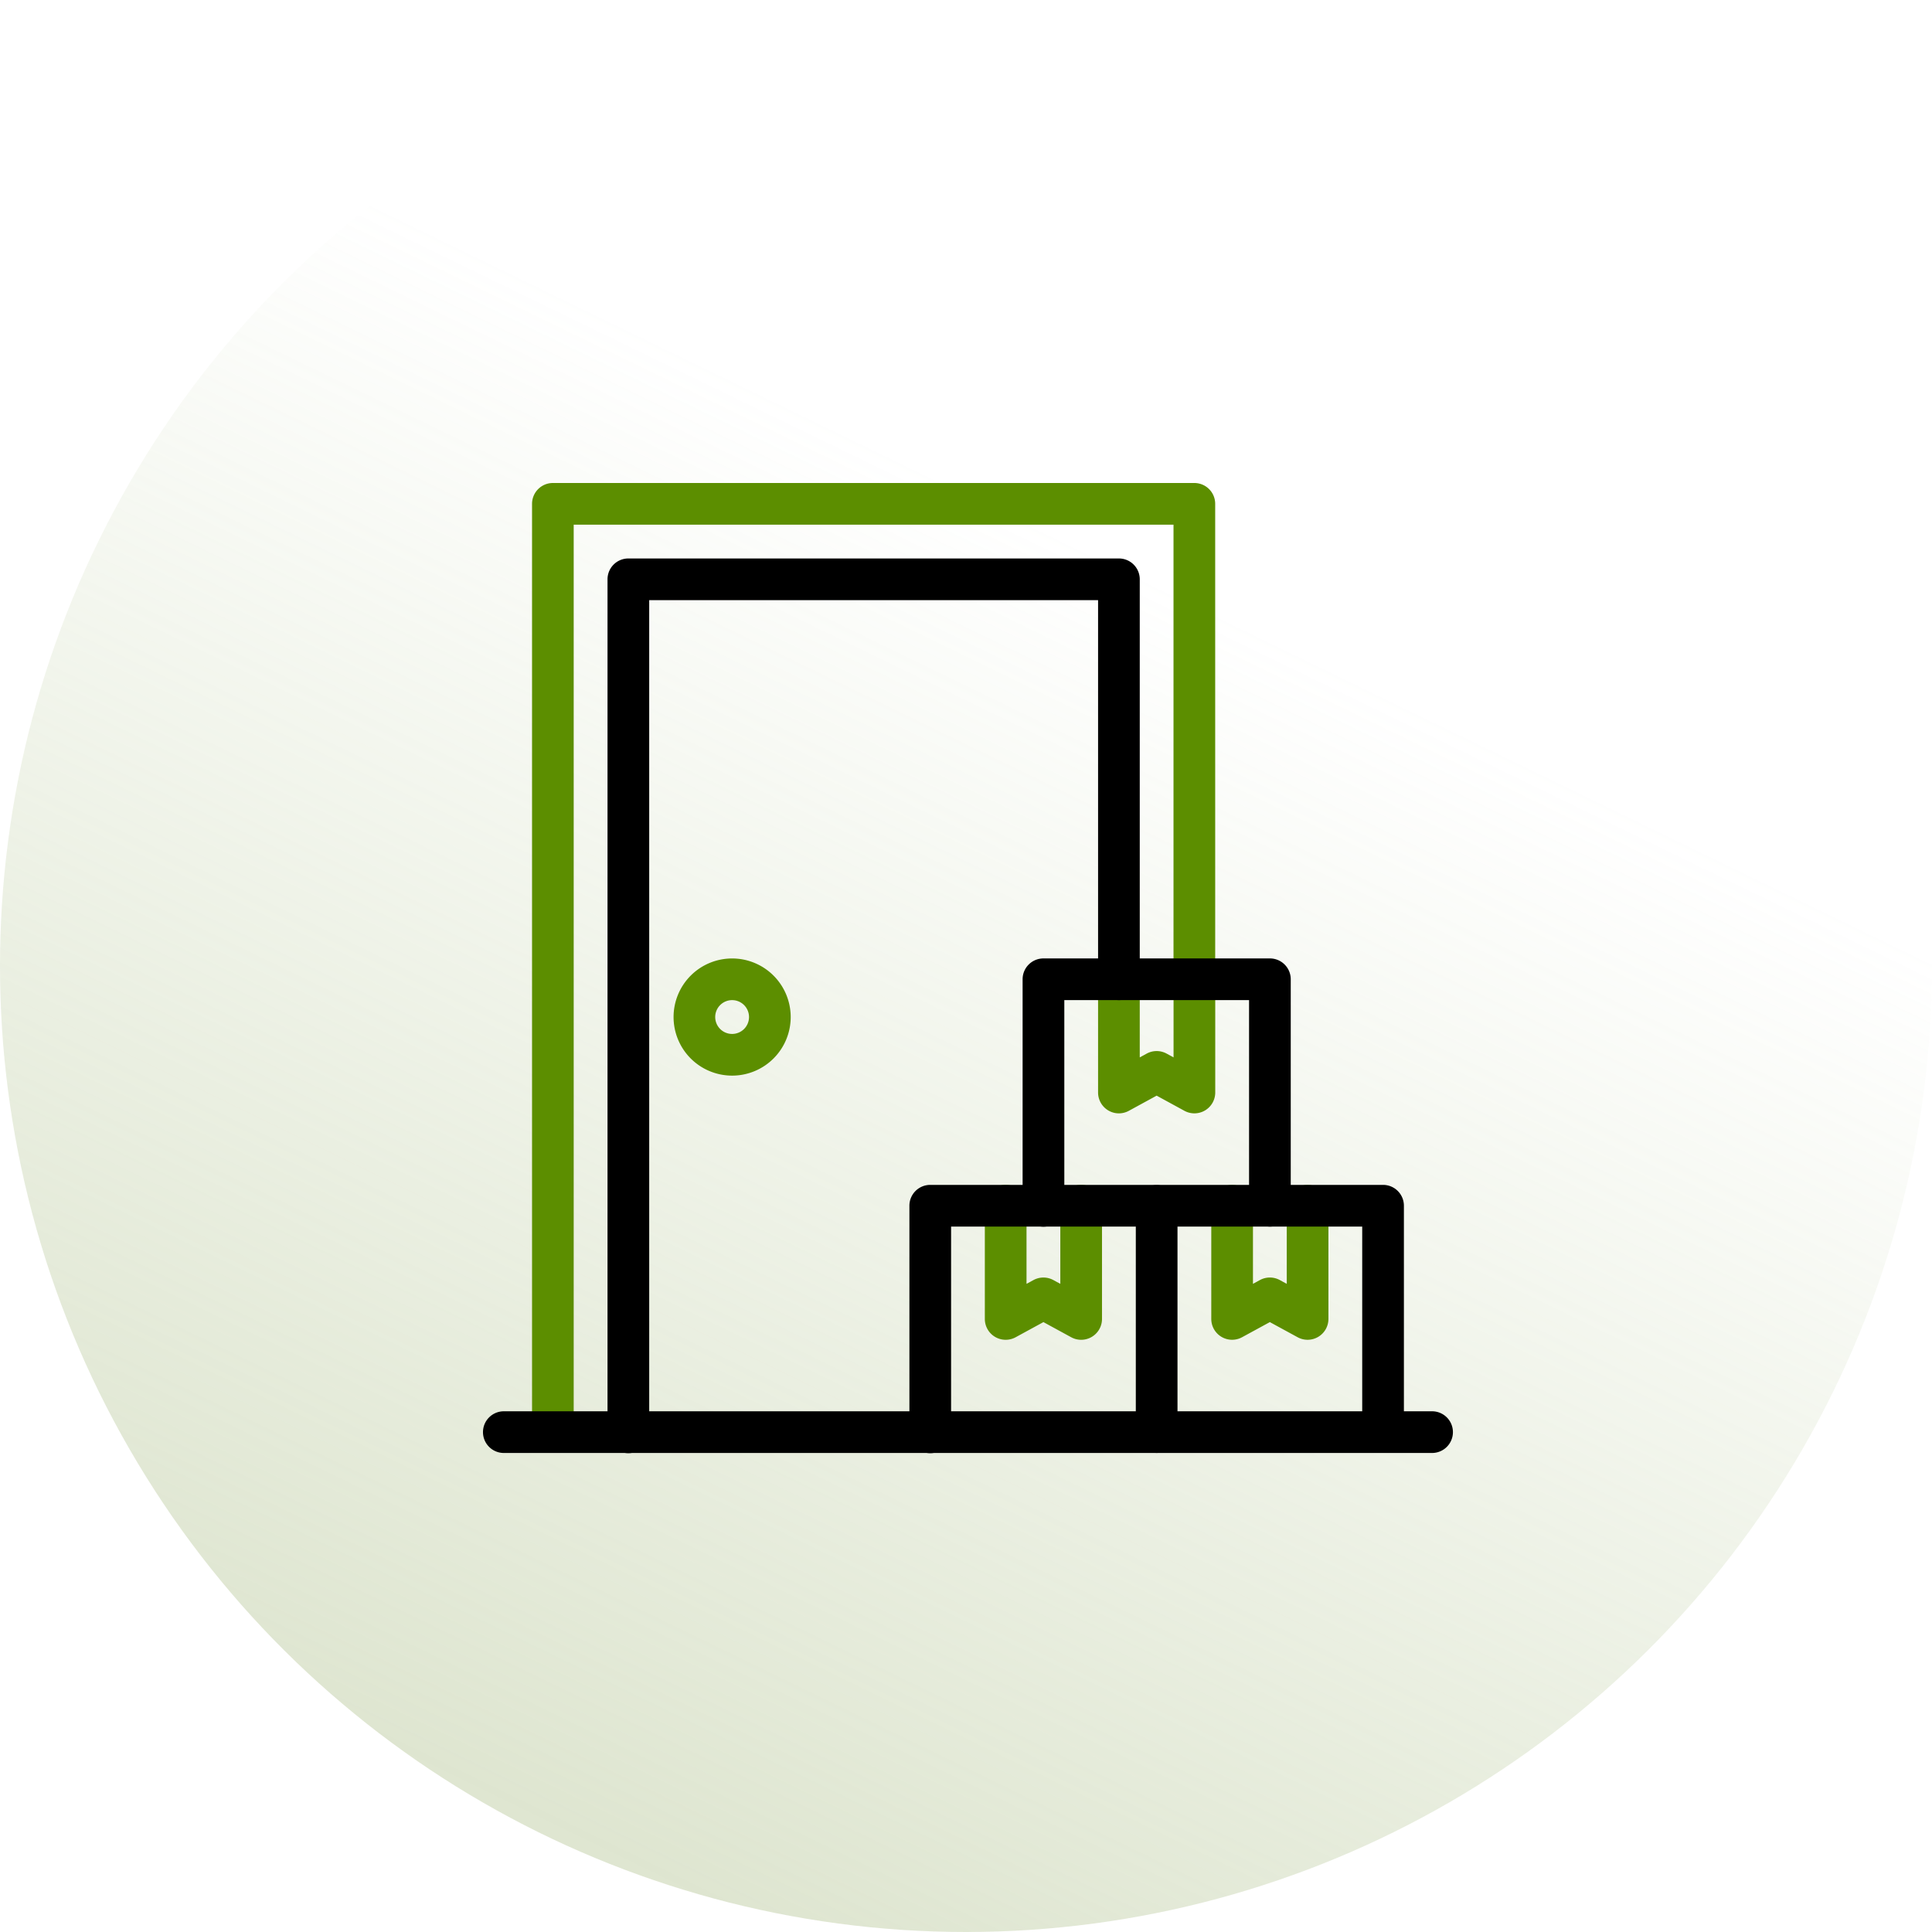 <svg xmlns="http://www.w3.org/2000/svg" xmlns:xlink="http://www.w3.org/1999/xlink" width="160" height="160" viewBox="0 0 160 160">
  <defs>
    <linearGradient id="linear-gradient" x1="0.298" y1="0.411" x2="0.936" y2="0.721" gradientUnits="objectBoundingBox">
      <stop offset="0" stop-color="#acc288" stop-opacity="0"/>
      <stop offset="1" stop-color="#b0c18e" stop-opacity="0.412"/>
    </linearGradient>
  </defs>
  <g id="Group_24752" data-name="Group 24752" transform="translate(-1058 -5058)">
    <circle id="Ellipse_12" data-name="Ellipse 12" cx="80" cy="80" r="80" transform="translate(1218 5058) rotate(90)" fill="url(#linear-gradient)"/>
    <g id="door" transform="translate(1097.943 5098)">
      <path id="Ellipse_13" data-name="Ellipse 13" d="M4.851,0A4.851,4.851,0,1,1,0,4.851,4.856,4.856,0,0,1,4.851,0Zm0,6.25a1.4,1.4,0,1,0-1.4-1.4A1.4,1.4,0,0,0,4.851,6.25Z" transform="translate(13.828 44.227) rotate(-45)" fill="#5c8e00"/>
      <path id="Path_30" data-name="Path 30" d="M272.951,383.3a1.725,1.725,0,0,1-.827-.211l-2.3-1.254-2.3,1.254a1.726,1.726,0,0,1-2.552-1.515v-9.378a1.726,1.726,0,1,1,3.452,0v6.471l.573-.312a1.726,1.726,0,0,1,1.653,0l.573.312v-6.471a1.726,1.726,0,0,1,3.452,0v9.378a1.726,1.726,0,0,1-1.726,1.726Z" transform="translate(-223.355 -312.344)" fill="#5c8e00"/>
      <path id="Path_31" data-name="Path 31" d="M386.213,383.346a1.726,1.726,0,0,1-1.726-1.726v-9.369a1.726,1.726,0,1,1,3.452,0v6.463l.573-.312a1.726,1.726,0,0,1,1.652,0l.573.313v-6.463a1.726,1.726,0,0,1,3.452,0v9.369a1.726,1.726,0,0,1-2.552,1.515l-2.3-1.253-2.3,1.253A1.725,1.725,0,0,1,386.213,383.346Z" transform="translate(-324.117 -312.392)" fill="#5c8e00"/>
      <path id="Path_32" data-name="Path 32" d="M326.457,263.736a1.726,1.726,0,0,1-1.726-1.726v-9.388a1.726,1.726,0,1,1,3.452,0V259.1l.572-.312a1.726,1.726,0,0,1,1.655,0l.572.312v-6.479a1.726,1.726,0,1,1,3.452,0v9.388a1.726,1.726,0,0,1-2.553,1.515l-2.3-1.255-2.3,1.255A1.725,1.725,0,0,1,326.457,263.736Z" transform="translate(-273.736 -211.532)" fill="#5c8e00"/>
      <path id="Path_33" data-name="Path 33" d="M27.677,80.321a1.726,1.726,0,0,1-1.726-1.726V1.726A1.726,1.726,0,0,1,27.677,0H80.8a1.726,1.726,0,0,1,1.726,1.726V41.1a1.726,1.726,0,0,1-3.452,0V3.452H29.4V78.595A1.726,1.726,0,0,1,27.677,80.321Z" transform="translate(-21.832)" fill="#5c8e00"/>
      <path id="Line_1" data-name="Line 1" d="M67.6-7.548H-9.274A1.726,1.726,0,0,1-11-9.274,1.726,1.726,0,0,1-9.274-11H67.6a1.726,1.726,0,0,1,1.726,1.726A1.726,1.726,0,0,1,67.6-7.548Z" transform="translate(11.056 87.877)"/>
      <path id="Path_34" data-name="Path 34" d="M226.864,392.708a1.726,1.726,0,0,1-1.726-1.726V372.214a1.726,1.726,0,0,1,1.726-1.726h37.5a1.726,1.726,0,0,1,1.726,1.726v18.742a1.726,1.726,0,0,1-3.452,0V373.94H228.59v17.042A1.726,1.726,0,0,1,226.864,392.708Z" transform="translate(-189.768 -312.361)"/>
      <path id="Path_35" data-name="Path 35" d="M286.62,273.189a1.726,1.726,0,0,1-1.726-1.726V252.7a1.726,1.726,0,0,1,1.726-1.726h18.75A1.726,1.726,0,0,1,307.1,252.7v18.756a1.726,1.726,0,1,1-3.452,0v-17.03h-15.3v17.035A1.726,1.726,0,0,1,286.62,273.189Z" transform="translate(-240.149 -211.601)"/>
      <path id="Line_2" data-name="Line 2" d="M-9.274,11.178A1.726,1.726,0,0,1-11,9.452V-9.274A1.726,1.726,0,0,1-9.274-11,1.726,1.726,0,0,1-7.548-9.274V9.452A1.726,1.726,0,0,1-9.274,11.178Z" transform="translate(65.12 69.146)"/>
      <path id="Path_36" data-name="Path 36" d="M67.514,113.934a1.726,1.726,0,0,1-1.726-1.726V41.564a1.726,1.726,0,0,1,1.726-1.726H108.14a1.726,1.726,0,0,1,1.726,1.726V74.687a1.726,1.726,0,1,1-3.452,0V43.29H69.24v68.919A1.726,1.726,0,0,1,67.514,113.934Z" transform="translate(-55.419 -33.588)"/>
    </g>
  </g>
</svg>
